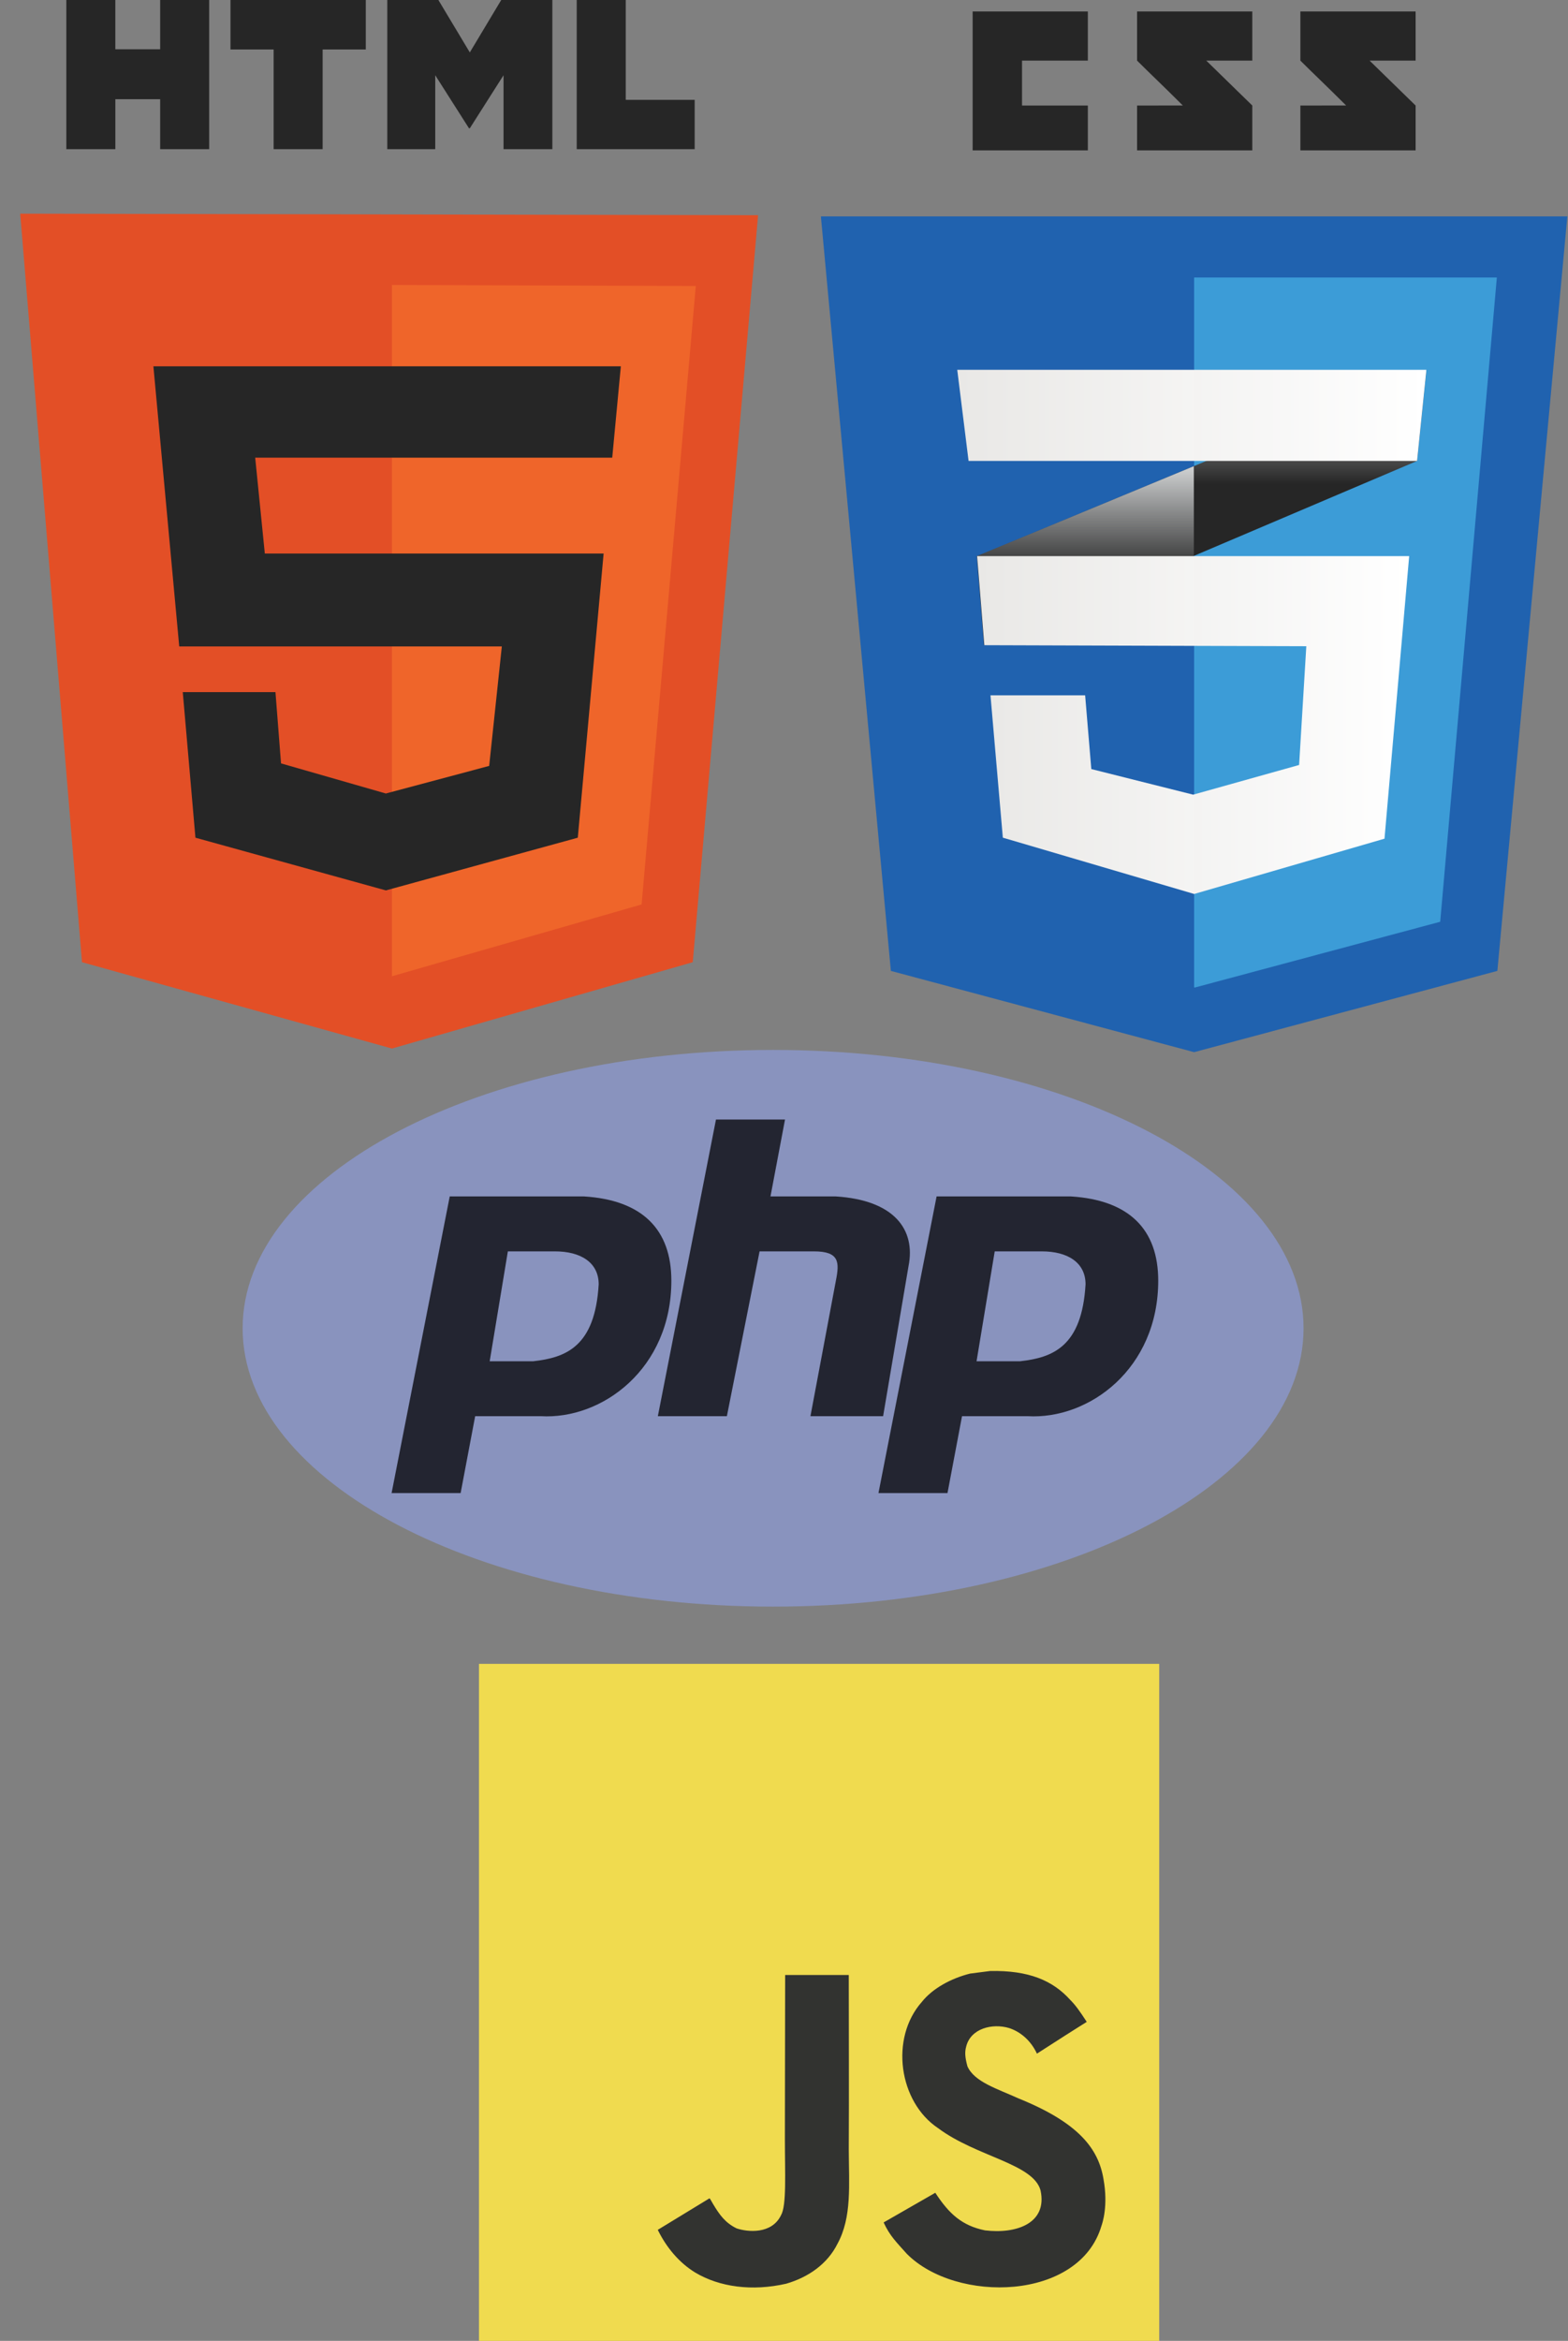 <svg width="390" height="582" viewBox="0 0 390 582" fill="none" xmlns="http://www.w3.org/2000/svg">
<rect x="0" y="0" width="390" height="582" fill="#808080" stroke="none"/>
<g clip-path="url(#clip0_647525_1568)">
<path d="M192.286 399.45C265.155 399.45 324.226 368.467 324.226 330.247C324.226 292.027 265.155 261.044 192.286 261.044C119.418 261.044 60.347 292.027 60.347 330.247C60.347 368.467 119.418 399.45 192.286 399.45Z" fill="#8993BE"/>
<path fill-rule="evenodd" clip-rule="evenodd" d="M97.398 371.222L111.858 297.466H145.293C159.752 298.377 166.982 305.66 166.982 318.409C166.982 340.263 149.812 353.011 134.449 352.1H118.184L114.569 371.222H97.398ZM121.798 338.442L126.317 311.125H138.065C144.39 311.125 148.908 313.856 148.908 319.319C148.005 334.8 140.775 337.532 132.643 338.442H121.798ZM163.623 352.1L178.081 278.345H195.252L191.637 297.466H207.903C222.363 298.377 227.784 305.66 225.977 314.767L219.652 352.1H201.578L207.904 318.409C208.807 313.856 208.807 311.125 202.482 311.125H188.926L180.793 352.1H163.623ZM218.494 371.222L232.953 297.466H266.389C280.849 298.377 288.079 305.66 288.079 318.409C288.079 340.263 270.908 353.011 255.545 352.1H239.279L235.664 371.222H218.494ZM242.893 338.442L247.411 311.125H259.16C265.486 311.125 270.004 313.856 270.004 319.319C269.101 334.8 261.871 337.532 253.738 338.442H242.894H242.893Z" fill="#232531"/>
<path d="M372.431 241.393L297.006 261.598L221.58 241.393L204.175 53.798H389.838L372.431 241.393Z" fill="#2062AF"/>
<path d="M297.005 68.993V245.483L297.176 245.53L358.214 229.178L372.303 68.993H297.005Z" fill="#3C9CD7"/>
<path d="M254.199 26.236V15.071H270.574V2.853H241.918V37.386H270.574V26.236H254.199ZM300.03 15.071H311.478V2.853H282.82V15.071C286.654 18.885 288.653 20.711 294.198 26.228C290.957 26.228 282.82 26.239 282.82 26.239V37.386H311.478V26.236L300.03 15.071ZM340.648 15.071H352.095V2.853H323.436V15.071C327.27 18.885 329.271 20.711 334.816 26.228C331.575 26.228 323.436 26.239 323.436 26.239V37.386H352.096V26.236L340.648 15.071Z" fill="#262626"/>
<path d="M296.938 115.899L242.954 138.267L244.744 160.412L296.938 138.211L352.459 114.595L354.761 91.94L296.938 115.899Z" fill="#262626"/>
<path d="M242.953 138.267L244.744 160.412L296.938 138.21V115.899L242.953 138.267Z" fill="url(#paint0_linear_647525_1568)"/>
<path d="M354.761 91.941L296.938 115.899V138.21L352.459 114.594L354.761 91.941Z" fill="url(#paint1_linear_647525_1568)"/>
<path d="M243.037 138.267L244.827 160.413L324.912 160.667L323.121 190.194L296.768 197.575L271.436 191.211L269.901 172.884H246.362L249.433 208.266L297.024 222.265L344.357 208.52L350.498 138.267H243.037Z" fill="url(#paint2_linear_647525_1568)"/>
<path opacity="0.05" d="M296.938 138.267H242.954L244.744 160.413L296.938 160.579V138.267ZM296.938 197.504L296.682 197.575L271.353 191.212L269.818 172.885H246.28L249.35 208.266L296.938 222.266V197.504Z" fill="white"/>
<path d="M238.092 91.941H354.761L352.459 114.595H240.907L238.092 91.941Z" fill="url(#paint3_linear_647525_1568)"/>
<path opacity="0.05" d="M296.938 91.941H238.092L240.907 114.595H296.938V91.941Z" fill="white"/>
<path d="M16.496 0H28.686V12.247H39.837V0H52.027V37.088H39.837V24.669H28.687V37.088H16.497L16.496 0ZM68.057 12.299H57.326V0H90.984V12.299H80.248V37.088H68.058L68.057 12.299ZM96.326 0H109.036L116.854 13.032L124.666 0H137.381V37.088H125.241V18.705L116.855 31.892H116.646L108.253 18.705V37.088H96.326L96.326 0ZM143.447 0H155.641V24.829H172.783V37.088H143.447V0Z" fill="#262626"/>
<path d="M20.393 239.228L5.026 53.127L188.555 53.501L172.305 239.228L97.483 260.696L20.393 239.228Z" fill="#E34F26"/>
<path d="M97.483 242.723V70.851L173.062 71.1L159.584 224.873L97.483 242.723Z" fill="#EF652A"/>
<path d="M152.278 113.789L154.419 91.071H38.154L44.578 160.719H124.817L121.67 190.425L95.973 197.289L69.899 189.8L68.513 172.077H45.46L48.609 208.274L95.972 221.379L143.712 208.274L150.135 137.628H65.867L63.474 113.789H152.278Z" fill="#262626"/>
<path d="M119.134 413.677H288.325V582H119.134V413.677Z" fill="#F0DB4F"/>
<path d="M274.478 541.856C273.239 534.176 268.205 527.727 253.297 521.711C248.118 519.343 242.344 517.647 240.623 513.743C240.012 511.471 239.932 510.191 240.318 508.815C241.428 504.351 246.783 502.959 251.029 504.239C253.763 505.151 256.352 507.247 257.912 510.591C265.214 505.887 265.198 505.919 270.296 502.687C268.431 499.807 267.433 498.479 266.211 497.247C261.821 492.367 255.838 489.855 246.268 490.047C244.612 490.255 242.939 490.479 241.283 490.687C236.506 491.887 231.955 494.383 229.285 497.727C221.276 506.767 223.56 522.591 233.306 529.104C242.907 536.272 257.012 537.904 258.813 544.608C260.566 552.816 252.75 555.472 244.982 554.528C239.256 553.344 236.072 550.448 232.63 545.184C226.294 548.832 226.294 548.832 219.78 552.56C221.324 555.92 222.948 557.44 225.538 560.352C237.793 572.721 268.463 572.113 273.963 553.392C274.188 552.752 275.668 548.464 274.478 541.856ZM211.111 491.039H195.286C195.286 504.639 195.222 518.143 195.222 531.744C195.222 540.4 195.672 548.336 194.257 550.768C191.941 555.552 185.942 554.96 183.208 554.032C180.426 552.672 179.01 550.736 177.37 548C176.92 547.216 176.582 546.608 176.469 546.56C172.175 549.168 167.897 551.792 163.603 554.4C165.742 558.768 168.894 562.56 172.931 565.024C178.962 568.624 187.068 569.728 195.543 567.792C201.06 566.192 205.82 562.88 208.313 557.84C211.916 551.232 211.144 543.232 211.111 534.384C211.192 519.951 211.111 505.519 211.111 491.039Z" fill="#323330"/>
</g>
<defs>
<linearGradient id="paint0_linear_647525_1568" x1="269.946" y1="160.413" x2="269.946" y2="115.899" gradientUnits="userSpaceOnUse">
<stop offset="0.387" stop-color="#D1D3D4" stop-opacity="0"/>
<stop offset="1" stop-color="#D1D3D4"/>
</linearGradient>
<linearGradient id="paint1_linear_647525_1568" x1="325.849" y1="138.211" x2="325.849" y2="91.942" gradientUnits="userSpaceOnUse">
<stop offset="0.387" stop-color="#D1D3D4" stop-opacity="0"/>
<stop offset="1" stop-color="#D1D3D4"/>
</linearGradient>
<linearGradient id="paint2_linear_647525_1568" x1="243.037" y1="180.267" x2="350.498" y2="180.267" gradientUnits="userSpaceOnUse">
<stop stop-color="#E8E7E5"/>
<stop offset="1" stop-color="white"/>
</linearGradient>
<linearGradient id="paint3_linear_647525_1568" x1="238.092" y1="103.268" x2="354.76" y2="103.268" gradientUnits="userSpaceOnUse">
<stop stop-color="#E8E7E5"/>
<stop offset="1" stop-color="white"/>
</linearGradient>
<clipPath id="clip0_647525_1568">
<rect width="390" height="582" fill="white"/>
</clipPath>
</defs>
</svg>
